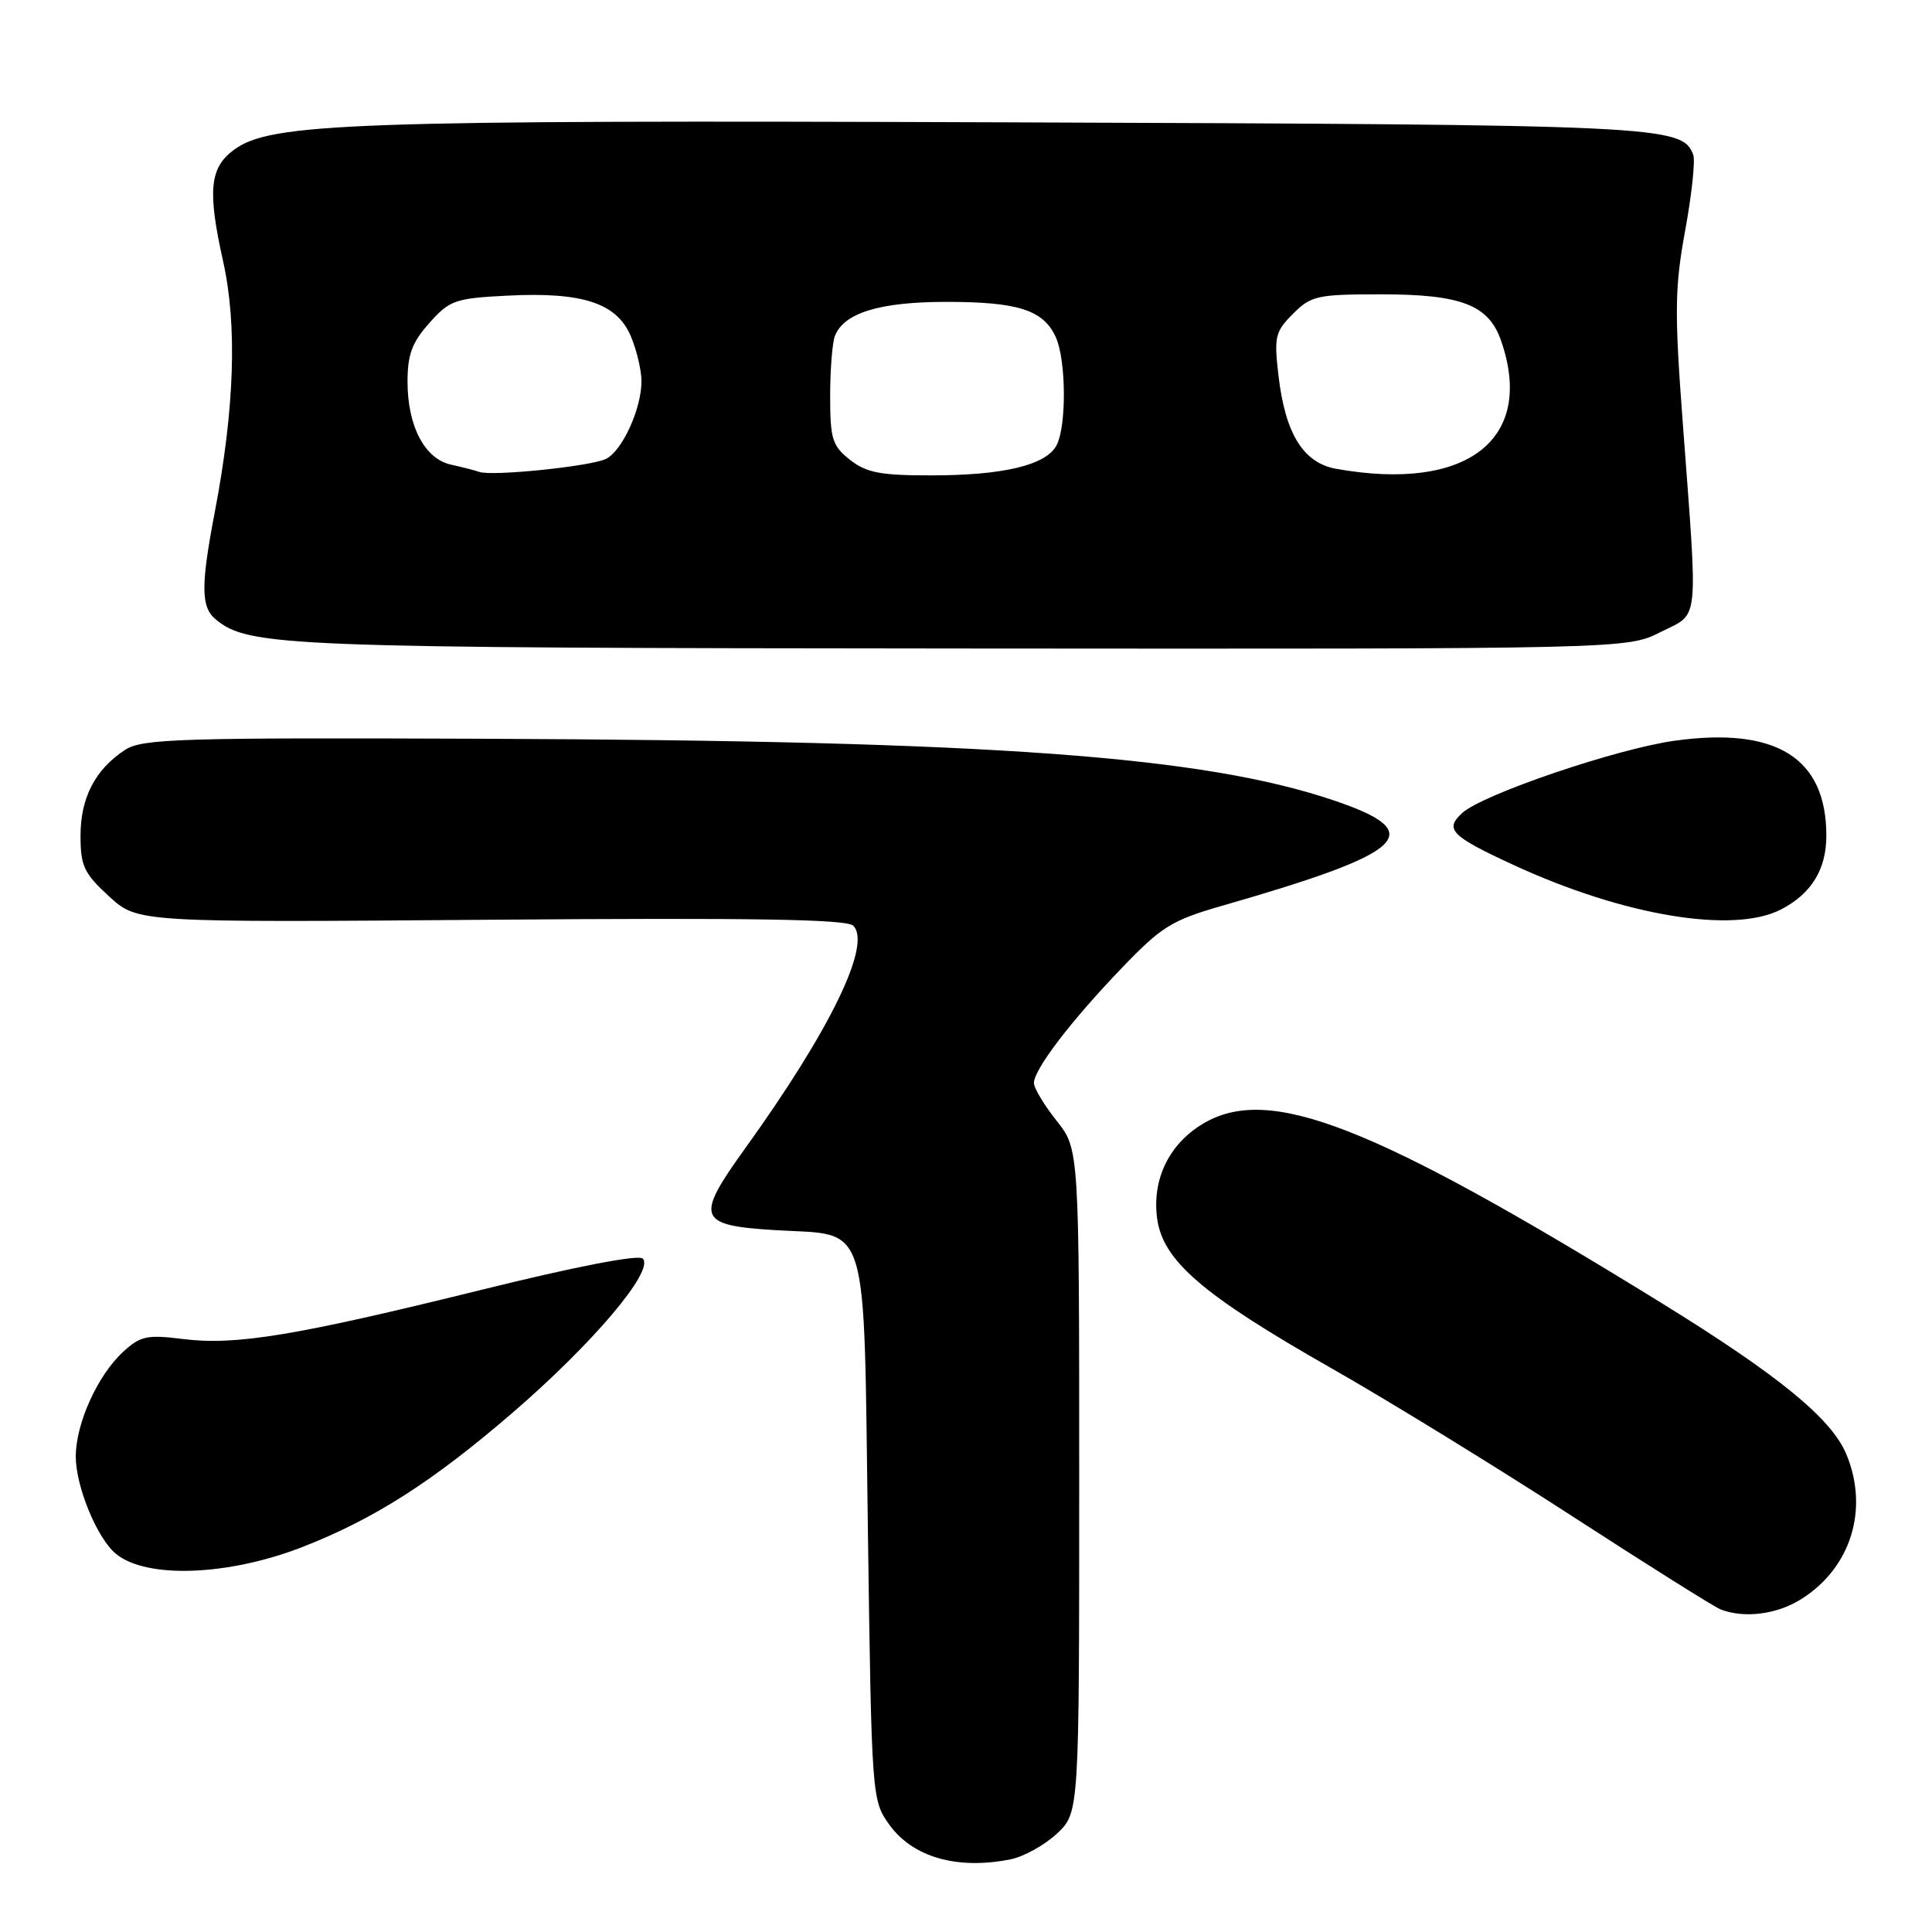 <?xml version="1.0" encoding="UTF-8" standalone="no"?>
<!DOCTYPE svg PUBLIC "-//W3C//DTD SVG 1.1//EN" "http://www.w3.org/Graphics/SVG/1.1/DTD/svg11.dtd" >
<svg xmlns="http://www.w3.org/2000/svg" xmlns:xlink="http://www.w3.org/1999/xlink" version="1.1" viewBox="0 0 256 256">
 <g >
 <path fill="currentColor"
d=" M 133.91 246.37 C 135.65 246.02 138.41 244.49 140.04 242.97 C 143.00 240.20 143.00 240.20 143.00 196.24 C 143.00 152.28 143.00 152.28 140.00 148.50 C 138.35 146.42 137.00 144.18 137.00 143.51 C 137.00 141.71 141.89 135.30 148.58 128.33 C 153.91 122.77 155.24 121.94 162.00 120.00 C 186.53 112.95 189.32 110.33 176.83 106.09 C 159.46 100.19 131.65 98.16 64.29 97.89 C 23.69 97.73 18.83 97.88 16.56 99.37 C 12.61 101.96 10.67 105.71 10.67 110.73 C 10.67 114.75 11.13 115.73 14.45 118.77 C 18.23 122.24 18.23 122.24 65.06 121.87 C 99.70 121.60 112.20 121.80 113.06 122.66 C 115.54 125.13 110.01 136.51 98.67 152.26 C 92.08 161.42 92.44 162.37 102.73 163.00 C 115.36 163.77 114.41 160.70 115.00 202.78 C 115.49 238.10 115.53 238.54 117.81 241.74 C 120.92 246.09 126.81 247.79 133.91 246.37 Z  M 238.58 211.95 C 245.24 207.83 247.70 200.00 244.64 192.67 C 242.66 187.95 235.65 182.22 220.15 172.65 C 181.66 148.91 168.07 143.61 159.30 148.96 C 154.88 151.65 152.65 156.30 153.32 161.41 C 154.06 167.04 159.29 171.55 176.40 181.29 C 183.93 185.57 198.28 194.39 208.29 200.88 C 218.31 207.37 227.18 212.95 228.00 213.26 C 231.11 214.46 235.38 213.93 238.58 211.95 Z  M 40.14 204.96 C 49.59 201.26 57.25 196.37 67.76 187.33 C 78.56 178.04 86.75 168.35 85.17 166.77 C 84.61 166.21 76.27 167.82 63.87 170.89 C 39.14 177.00 31.27 178.30 24.26 177.43 C 19.49 176.83 18.60 177.02 16.31 179.13 C 12.93 182.24 10.04 188.63 10.04 193.00 C 10.04 196.97 12.86 203.82 15.35 205.88 C 19.39 209.23 30.27 208.82 40.14 204.96 Z  M 235.99 120.51 C 240.02 118.42 242.00 115.21 242.00 110.73 C 242.00 100.42 235.38 96.28 221.90 98.15 C 214.23 99.21 196.50 105.24 193.77 107.71 C 191.37 109.88 192.25 110.78 200.50 114.59 C 215.12 121.35 229.67 123.77 235.99 120.51 Z  M 220.04 83.75 C 225.24 81.13 225.01 83.28 222.96 55.83 C 221.87 41.26 221.91 38.07 223.30 30.51 C 224.17 25.76 224.65 21.26 224.36 20.50 C 222.88 16.64 220.36 16.52 133.50 16.21 C 46.42 15.89 35.86 16.27 31.00 19.85 C 27.77 22.23 27.48 25.27 29.57 34.65 C 31.45 43.12 31.08 54.18 28.45 67.91 C 26.60 77.58 26.62 80.44 28.56 82.05 C 32.94 85.69 37.48 85.86 127.54 85.93 C 215.58 86.00 215.58 86.00 220.04 83.75 Z  M 63.50 62.53 C 62.95 62.33 61.27 61.90 59.77 61.57 C 56.27 60.80 54.00 56.47 54.00 50.57 C 54.00 46.98 54.60 45.36 56.90 42.79 C 59.59 39.77 60.31 39.52 67.31 39.17 C 77.24 38.67 81.75 40.17 83.60 44.58 C 84.37 46.42 85.00 49.09 85.00 50.50 C 85.00 54.14 82.49 59.67 80.33 60.79 C 78.42 61.78 65.24 63.14 63.50 62.53 Z  M 112.63 60.93 C 110.28 59.08 110.00 58.17 110.00 52.51 C 110.00 49.02 110.28 45.44 110.62 44.54 C 111.80 41.46 116.56 40.00 125.40 40.00 C 134.91 40.00 138.26 41.08 139.89 44.66 C 141.28 47.70 141.34 56.50 139.99 59.02 C 138.59 61.64 132.95 62.99 123.38 62.99 C 116.68 63.00 114.81 62.64 112.63 60.93 Z  M 177.05 62.12 C 172.70 61.34 170.31 57.49 169.41 49.80 C 168.80 44.63 168.96 43.95 171.33 41.58 C 173.72 39.18 174.56 39.00 183.00 39.00 C 193.61 39.00 197.25 40.40 198.89 45.12 C 203.45 58.20 194.42 65.23 177.05 62.12 Z "/>
</g>
</svg>
